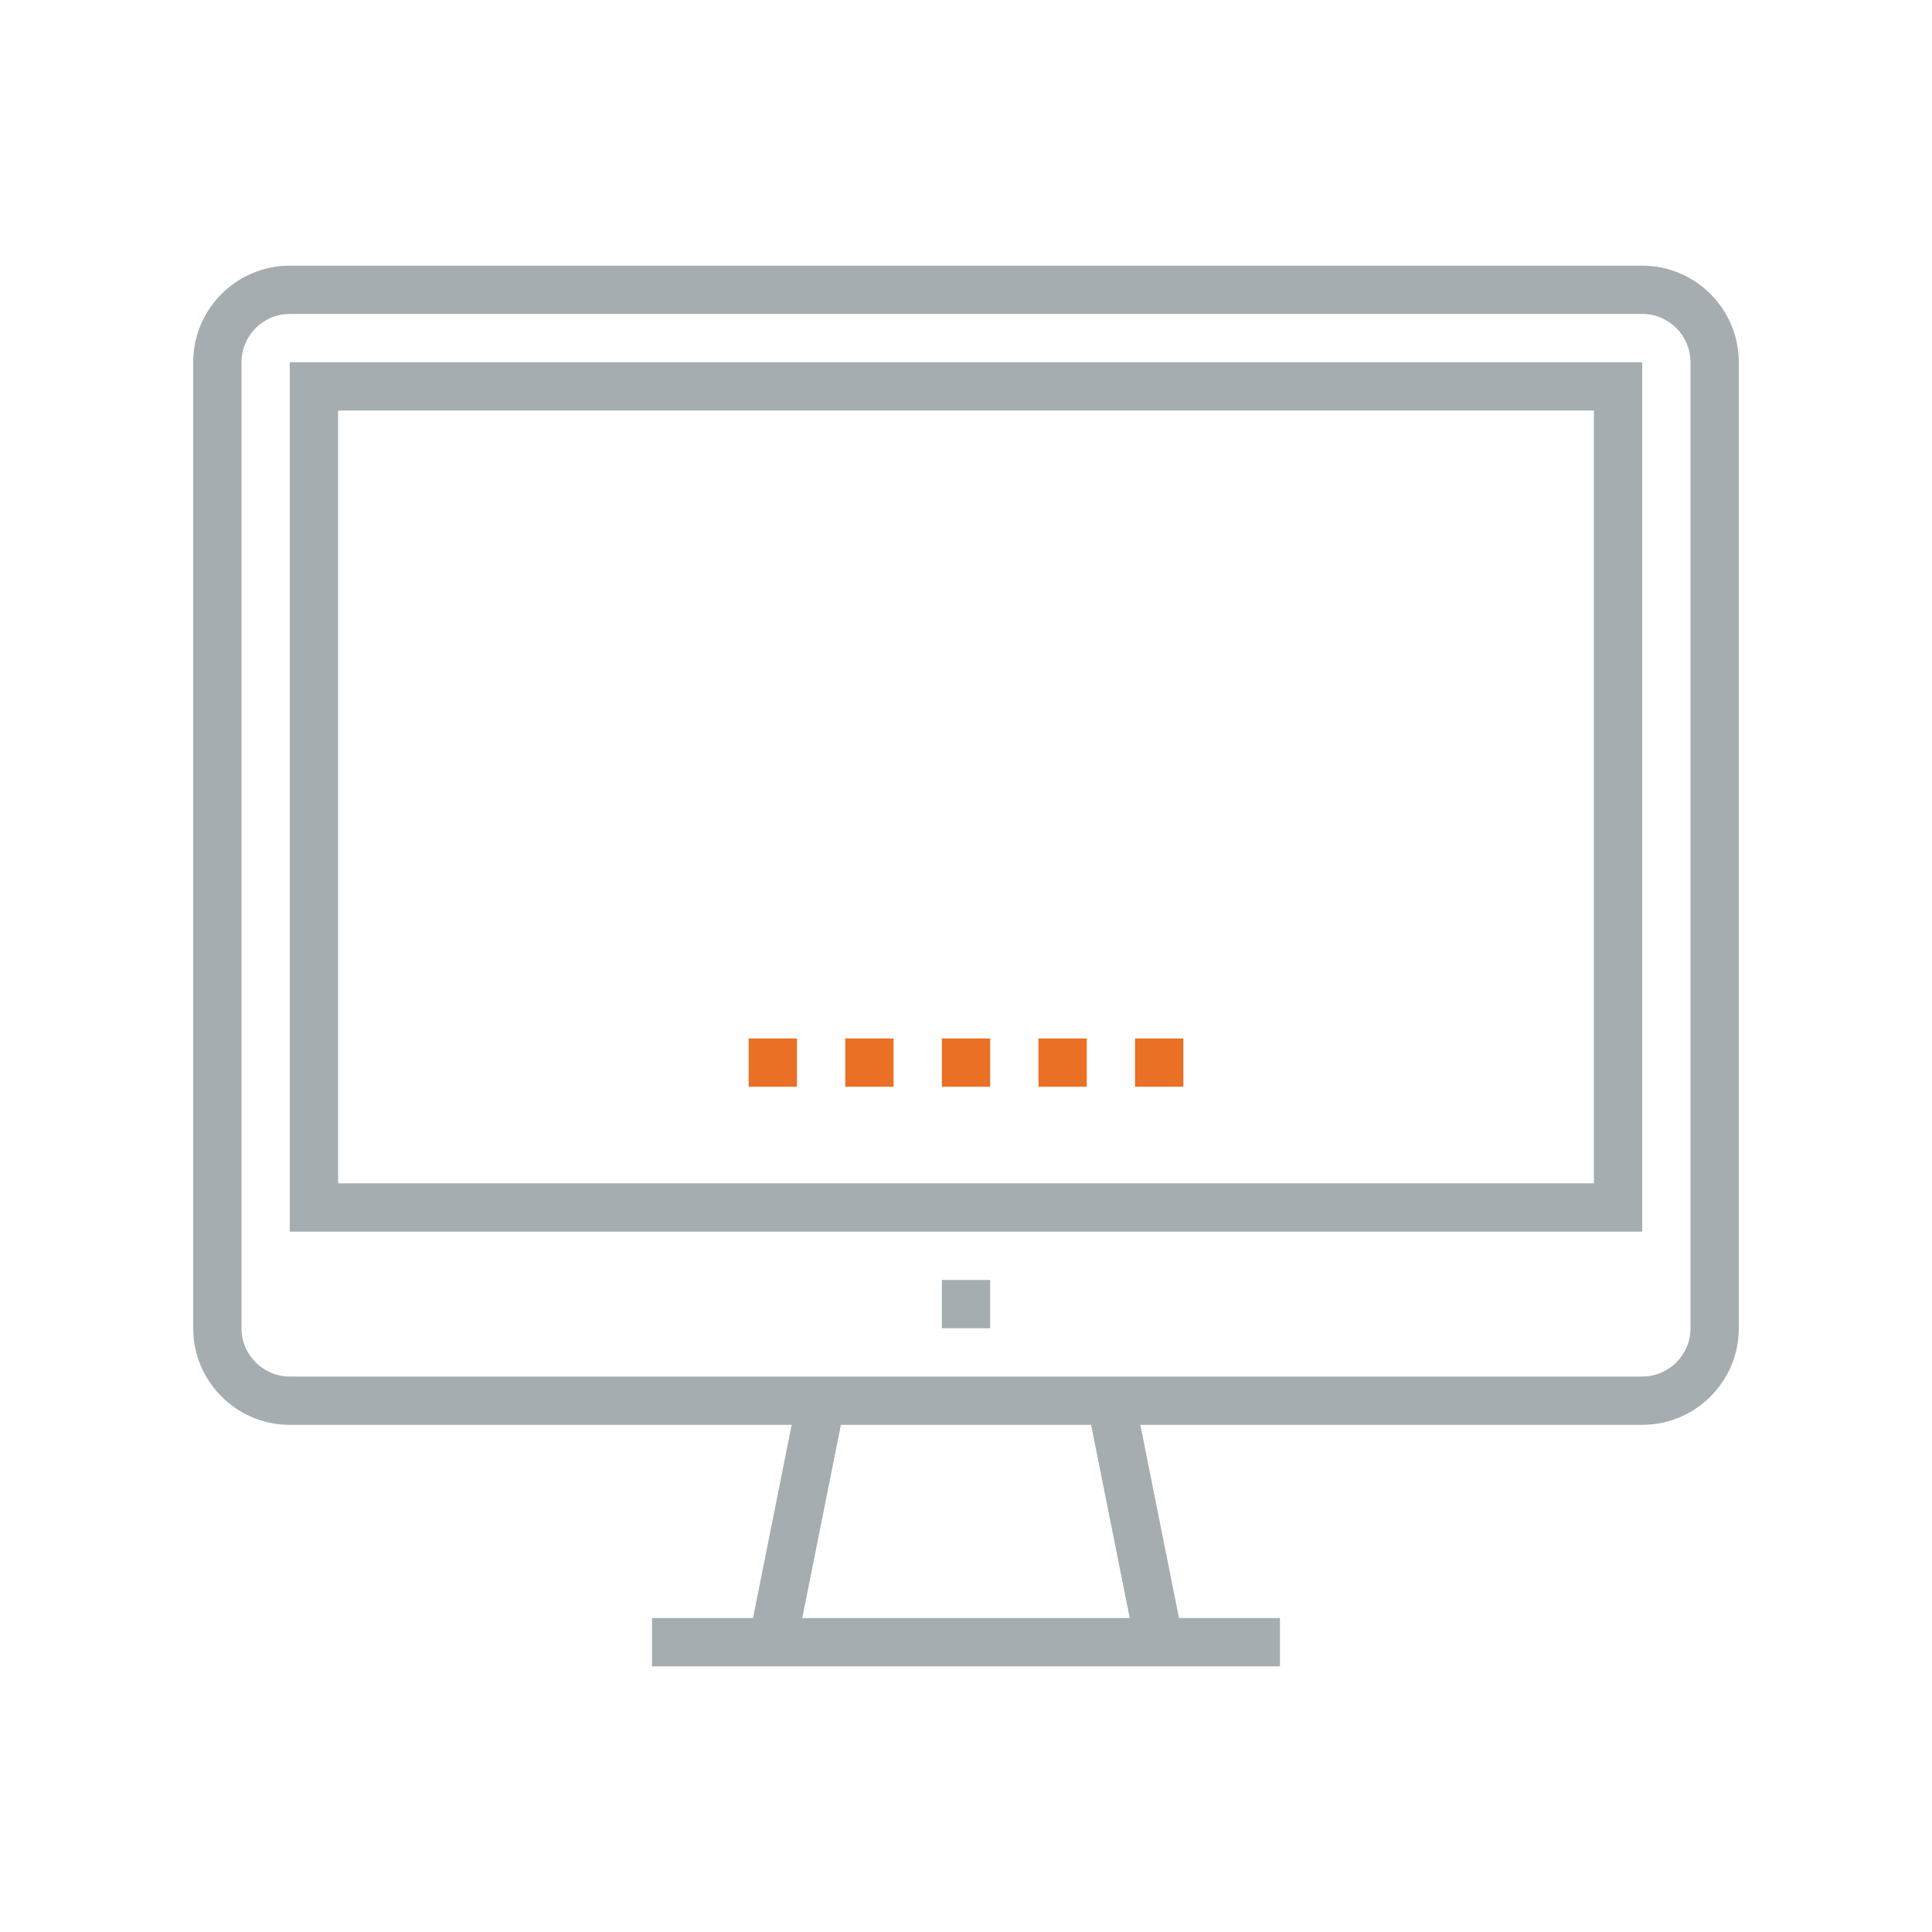 <?xml version="1.0" encoding="UTF-8"?>
<svg width="80px" height="80px" viewBox="0 0 80 80" version="1.1" xmlns="http://www.w3.org/2000/svg" xmlns:xlink="http://www.w3.org/1999/xlink">
    <title>Icons/Illustrative Icons/Screen display</title>
    <g id="Icons/Illustrative-Icons/Screen-display" stroke="none" stroke-width="1" fill="none" fill-rule="evenodd">
        <g id="Group-2" transform="translate(8, 11)">
            <path d="M4,2 C2.897,2 2,2.897 2,4 L2,44 C2,45.103 2.897,46 4,46 L60,46 C61.103,46 62,45.103 62,44 L62,4 C62,2.897 61.103,2 60,2 L4,2 Z M60,48 L4,48 C1.794,48 0,46.206 0,44 L0,4 C0,1.794 1.794,0 4,0 L60,0 C62.206,0 64,1.794 64,4 L64,44 C64,46.206 62.206,48 60,48 L60,48 Z" id="Fill-68" fill="#A5ADB1"></path>
            <polyline id="Fill-69" fill="#A5ADB1" points="39.02 57.196 37.02 47.196 38.98 46.804 40.98 56.804 39.02 57.196"></polyline>
            <polyline id="Fill-70" fill="#A5ADB1" points="24.98 57.196 23.02 56.804 25.02 46.804 26.98 47.196 24.98 57.196"></polyline>
            <polygon id="Fill-71" fill="#A5ADB1" points="19 58 45 58 45 56 19 56"></polygon>
            <polygon id="Fill-72" fill="#A5ADB1" points="31 44 33 44 33 42 31 42"></polygon>
            <polygon id="Fill-73" fill="#E97025" points="31 34 33 34 33 32 31 32"></polygon>
            <polygon id="Fill-74" fill="#E97025" points="35 34 37 34 37 32 35 32"></polygon>
            <polygon id="Fill-75" fill="#E97025" points="39 34 41 34 41 32 39 32"></polygon>
            <polygon id="Fill-76" fill="#E97025" points="27 34 29 34 29 32 27 32"></polygon>
            <polygon id="Fill-77" fill="#E97025" points="23 34 25 34 25 32 23 32"></polygon>
            <path d="M6,38 L58,38 L58,6 L6,6 L6,38 Z M4,40 L60,40 L60,4 L4,4 L4,40 Z" id="Fill-78" fill="#A5ADB1"></path>
        </g>
        <rect id="bounding-box" x="0" y="0" width="80" height="80"></rect>
    </g>
</svg>